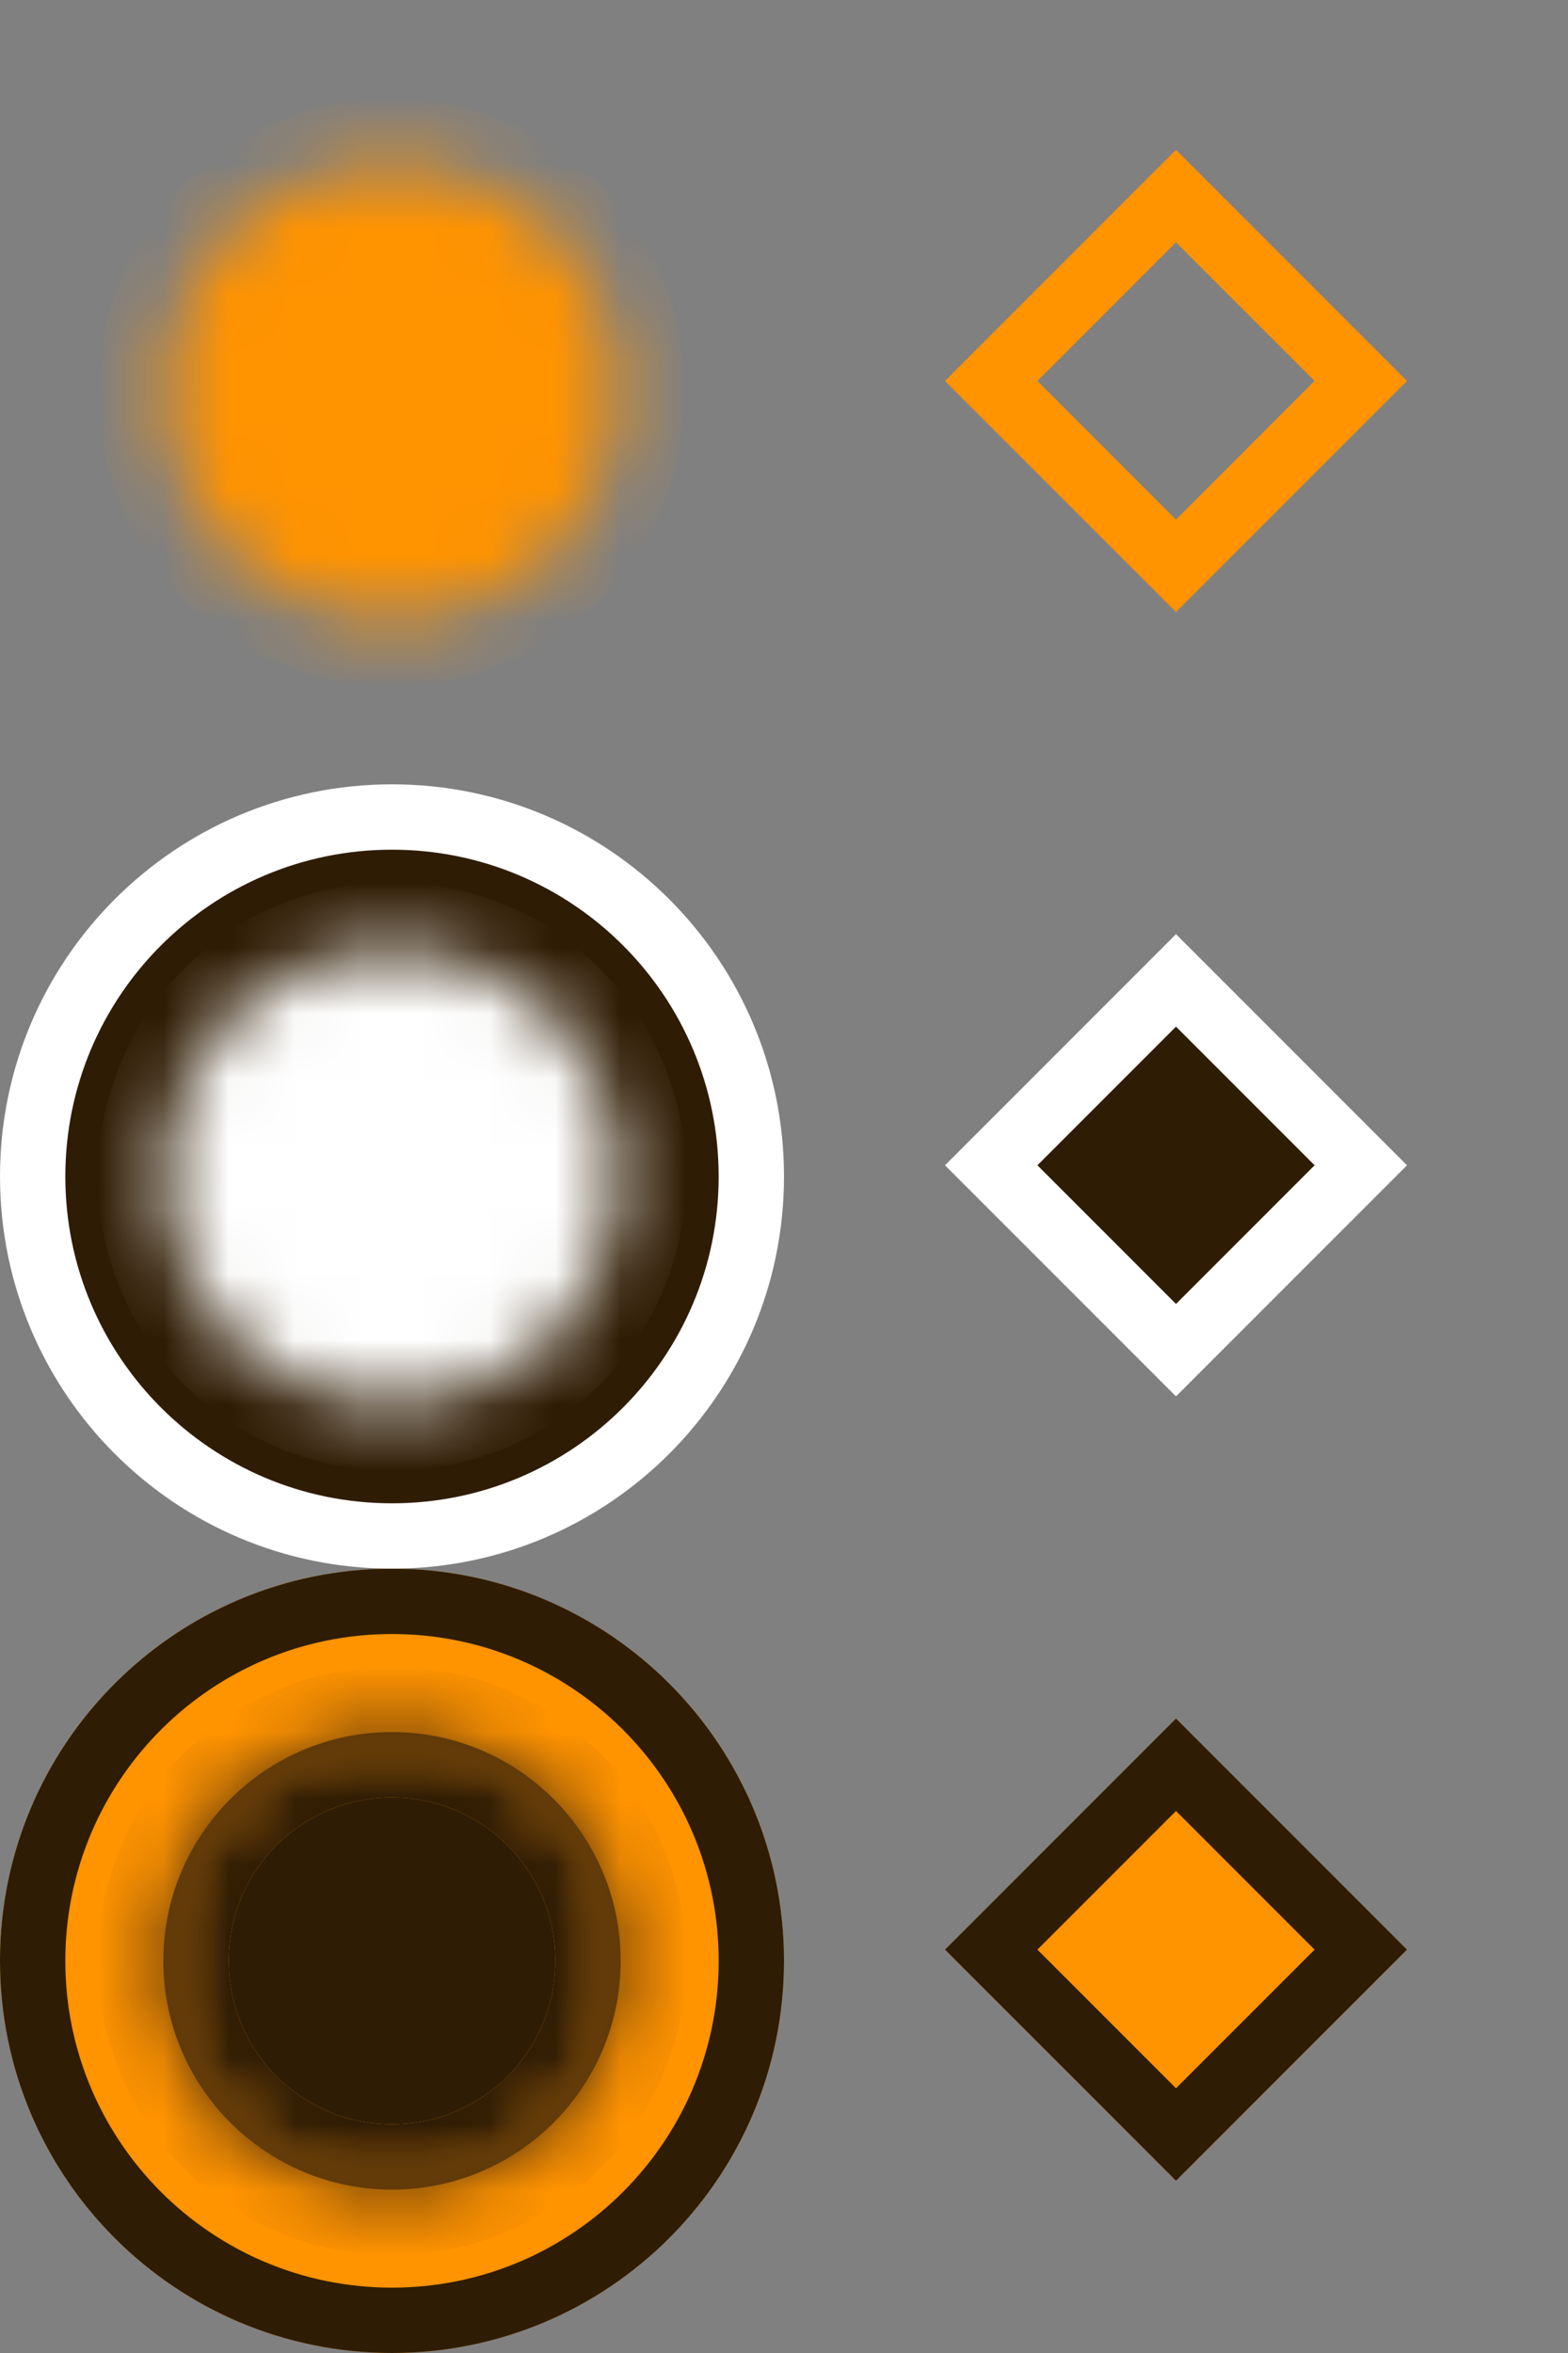 <svg width="24" height="36" viewBox="0 0 24 36" fill="none" xmlns="http://www.w3.org/2000/svg">
<rect x="0" y="0" width="24" height="36" fill="#808080" stroke="none"/>
<mask id="path-1-inside-1" fill="white">
<path fill-rule="evenodd" clip-rule="evenodd" d="M2.5 6C2.5 4.067 4.067 2.5 6 2.5C7.933 2.5 9.5 4.067 9.5 6C9.5 7.933 7.933 9.5 6 9.5C4.067 9.5 2.5 7.933 2.5 6Z"/>
</mask>
<path fill-rule="evenodd" clip-rule="evenodd" d="M2.5 6C2.5 4.067 4.067 2.5 6 2.5C7.933 2.5 9.5 4.067 9.5 6C9.5 7.933 7.933 9.5 6 9.5C4.067 9.5 2.5 7.933 2.5 6Z" fill="#FF9300" stroke="#FF9300" stroke-width="2" mask="url(#path-1-inside-1)"/>
<path fill-rule="evenodd" clip-rule="evenodd" d="M0.5 18C0.5 14.962 2.962 12.5 6 12.5C9.038 12.5 11.5 14.962 11.5 18C11.5 21.038 9.038 23.5 6 23.5C2.962 23.5 0.5 21.038 0.5 18Z" fill="#FF9915"/>
<path fill-rule="evenodd" clip-rule="evenodd" d="M0.5 18C0.5 14.962 2.962 12.5 6 12.5C9.038 12.5 11.5 14.962 11.5 18C11.5 21.038 9.038 23.5 6 23.5C2.962 23.5 0.5 21.038 0.5 18Z" fill="#2F1C04"/>
<path fill-rule="evenodd" clip-rule="evenodd" d="M0.5 18C0.5 14.962 2.962 12.5 6 12.5C9.038 12.5 11.5 14.962 11.5 18C11.5 21.038 9.038 23.5 6 23.5C2.962 23.5 0.5 21.038 0.5 18Z" stroke="white"/>
<mask id="path-3-inside-2" fill="white">
<path fill-rule="evenodd" clip-rule="evenodd" d="M2.5 18C2.5 16.067 4.067 14.5 6 14.5C7.933 14.5 9.5 16.067 9.5 18C9.5 19.933 7.933 21.5 6 21.5C4.067 21.5 2.5 19.933 2.5 18Z"/>
</mask>
<path fill-rule="evenodd" clip-rule="evenodd" d="M2.5 18C2.5 16.067 4.067 14.5 6 14.5C7.933 14.5 9.5 16.067 9.5 18C9.5 19.933 7.933 21.5 6 21.5C4.067 21.5 2.5 19.933 2.5 18Z" fill="white" stroke="white" stroke-width="2" mask="url(#path-3-inside-2)"/>
<path fill-rule="evenodd" clip-rule="evenodd" d="M0.5 30C0.5 26.962 2.962 24.5 6 24.5C9.038 24.5 11.5 26.962 11.5 30C11.5 33.038 9.038 35.5 6 35.5C2.962 35.5 0.5 33.038 0.5 30Z" fill="#FF9300"/>
<path fill-rule="evenodd" clip-rule="evenodd" d="M0.5 30C0.5 26.962 2.962 24.5 6 24.5C9.038 24.5 11.5 26.962 11.5 30C11.5 33.038 9.038 35.5 6 35.5C2.962 35.5 0.5 33.038 0.5 30Z" stroke="#FF9915"/>
<path fill-rule="evenodd" clip-rule="evenodd" d="M0.5 30C0.5 26.962 2.962 24.5 6 24.5C9.038 24.5 11.5 26.962 11.5 30C11.5 33.038 9.038 35.5 6 35.5C2.962 35.5 0.5 33.038 0.5 30Z" stroke="#2F1C04"/>
<mask id="path-5-inside-3" fill="white">
<path fill-rule="evenodd" clip-rule="evenodd" d="M2.5 30C2.5 28.067 4.067 26.5 6 26.5C7.933 26.5 9.5 28.067 9.5 30C9.5 31.933 7.933 33.5 6 33.5C4.067 33.5 2.5 31.933 2.5 30Z"/>
</mask>
<path fill-rule="evenodd" clip-rule="evenodd" d="M2.5 30C2.5 28.067 4.067 26.5 6 26.5C7.933 26.5 9.5 28.067 9.5 30C9.5 31.933 7.933 33.5 6 33.5C4.067 33.5 2.5 31.933 2.5 30Z" fill="#FF9915"/>
<path fill-rule="evenodd" clip-rule="evenodd" d="M2.5 30C2.5 28.067 4.067 26.5 6 26.5C7.933 26.5 9.5 28.067 9.5 30C9.5 31.933 7.933 33.5 6 33.5C4.067 33.5 2.5 31.933 2.5 30Z" fill="#2F1C04"/>
<path fill-rule="evenodd" clip-rule="evenodd" d="M2.5 30C2.5 28.067 4.067 26.5 6 26.5C7.933 26.5 9.5 28.067 9.5 30C9.5 31.933 7.933 33.5 6 33.5C4.067 33.5 2.5 31.933 2.5 30Z" stroke="#FF9915" stroke-width="2" mask="url(#path-5-inside-3)"/>
<path fill-rule="evenodd" clip-rule="evenodd" d="M2.5 30C2.5 28.067 4.067 26.5 6 26.5C7.933 26.5 9.5 28.067 9.5 30C9.5 31.933 7.933 33.5 6 33.5C4.067 33.5 2.5 31.933 2.5 30Z" stroke="#2F1C04" stroke-width="2" mask="url(#path-5-inside-3)"/>
<rect x="18" y="3" width="4" height="4" transform="rotate(45 18 3)" stroke="#FF9300"/>
<rect x="18" y="15" width="4" height="4" transform="rotate(45 18 15)" fill="#FF9915"/>
<rect x="18" y="15" width="4" height="4" transform="rotate(45 18 15)" fill="#2F1C04"/>
<rect x="18" y="15" width="4" height="4" transform="rotate(45 18 15)" stroke="white"/>
<rect x="18" y="27" width="4" height="4" transform="rotate(45 18 27)" fill="#FF9300"/>
<rect x="18" y="27" width="4" height="4" transform="rotate(45 18 27)" stroke="#FF9915"/>
<rect x="18" y="27" width="4" height="4" transform="rotate(45 18 27)" stroke="#2F1C04"/>
</svg>
